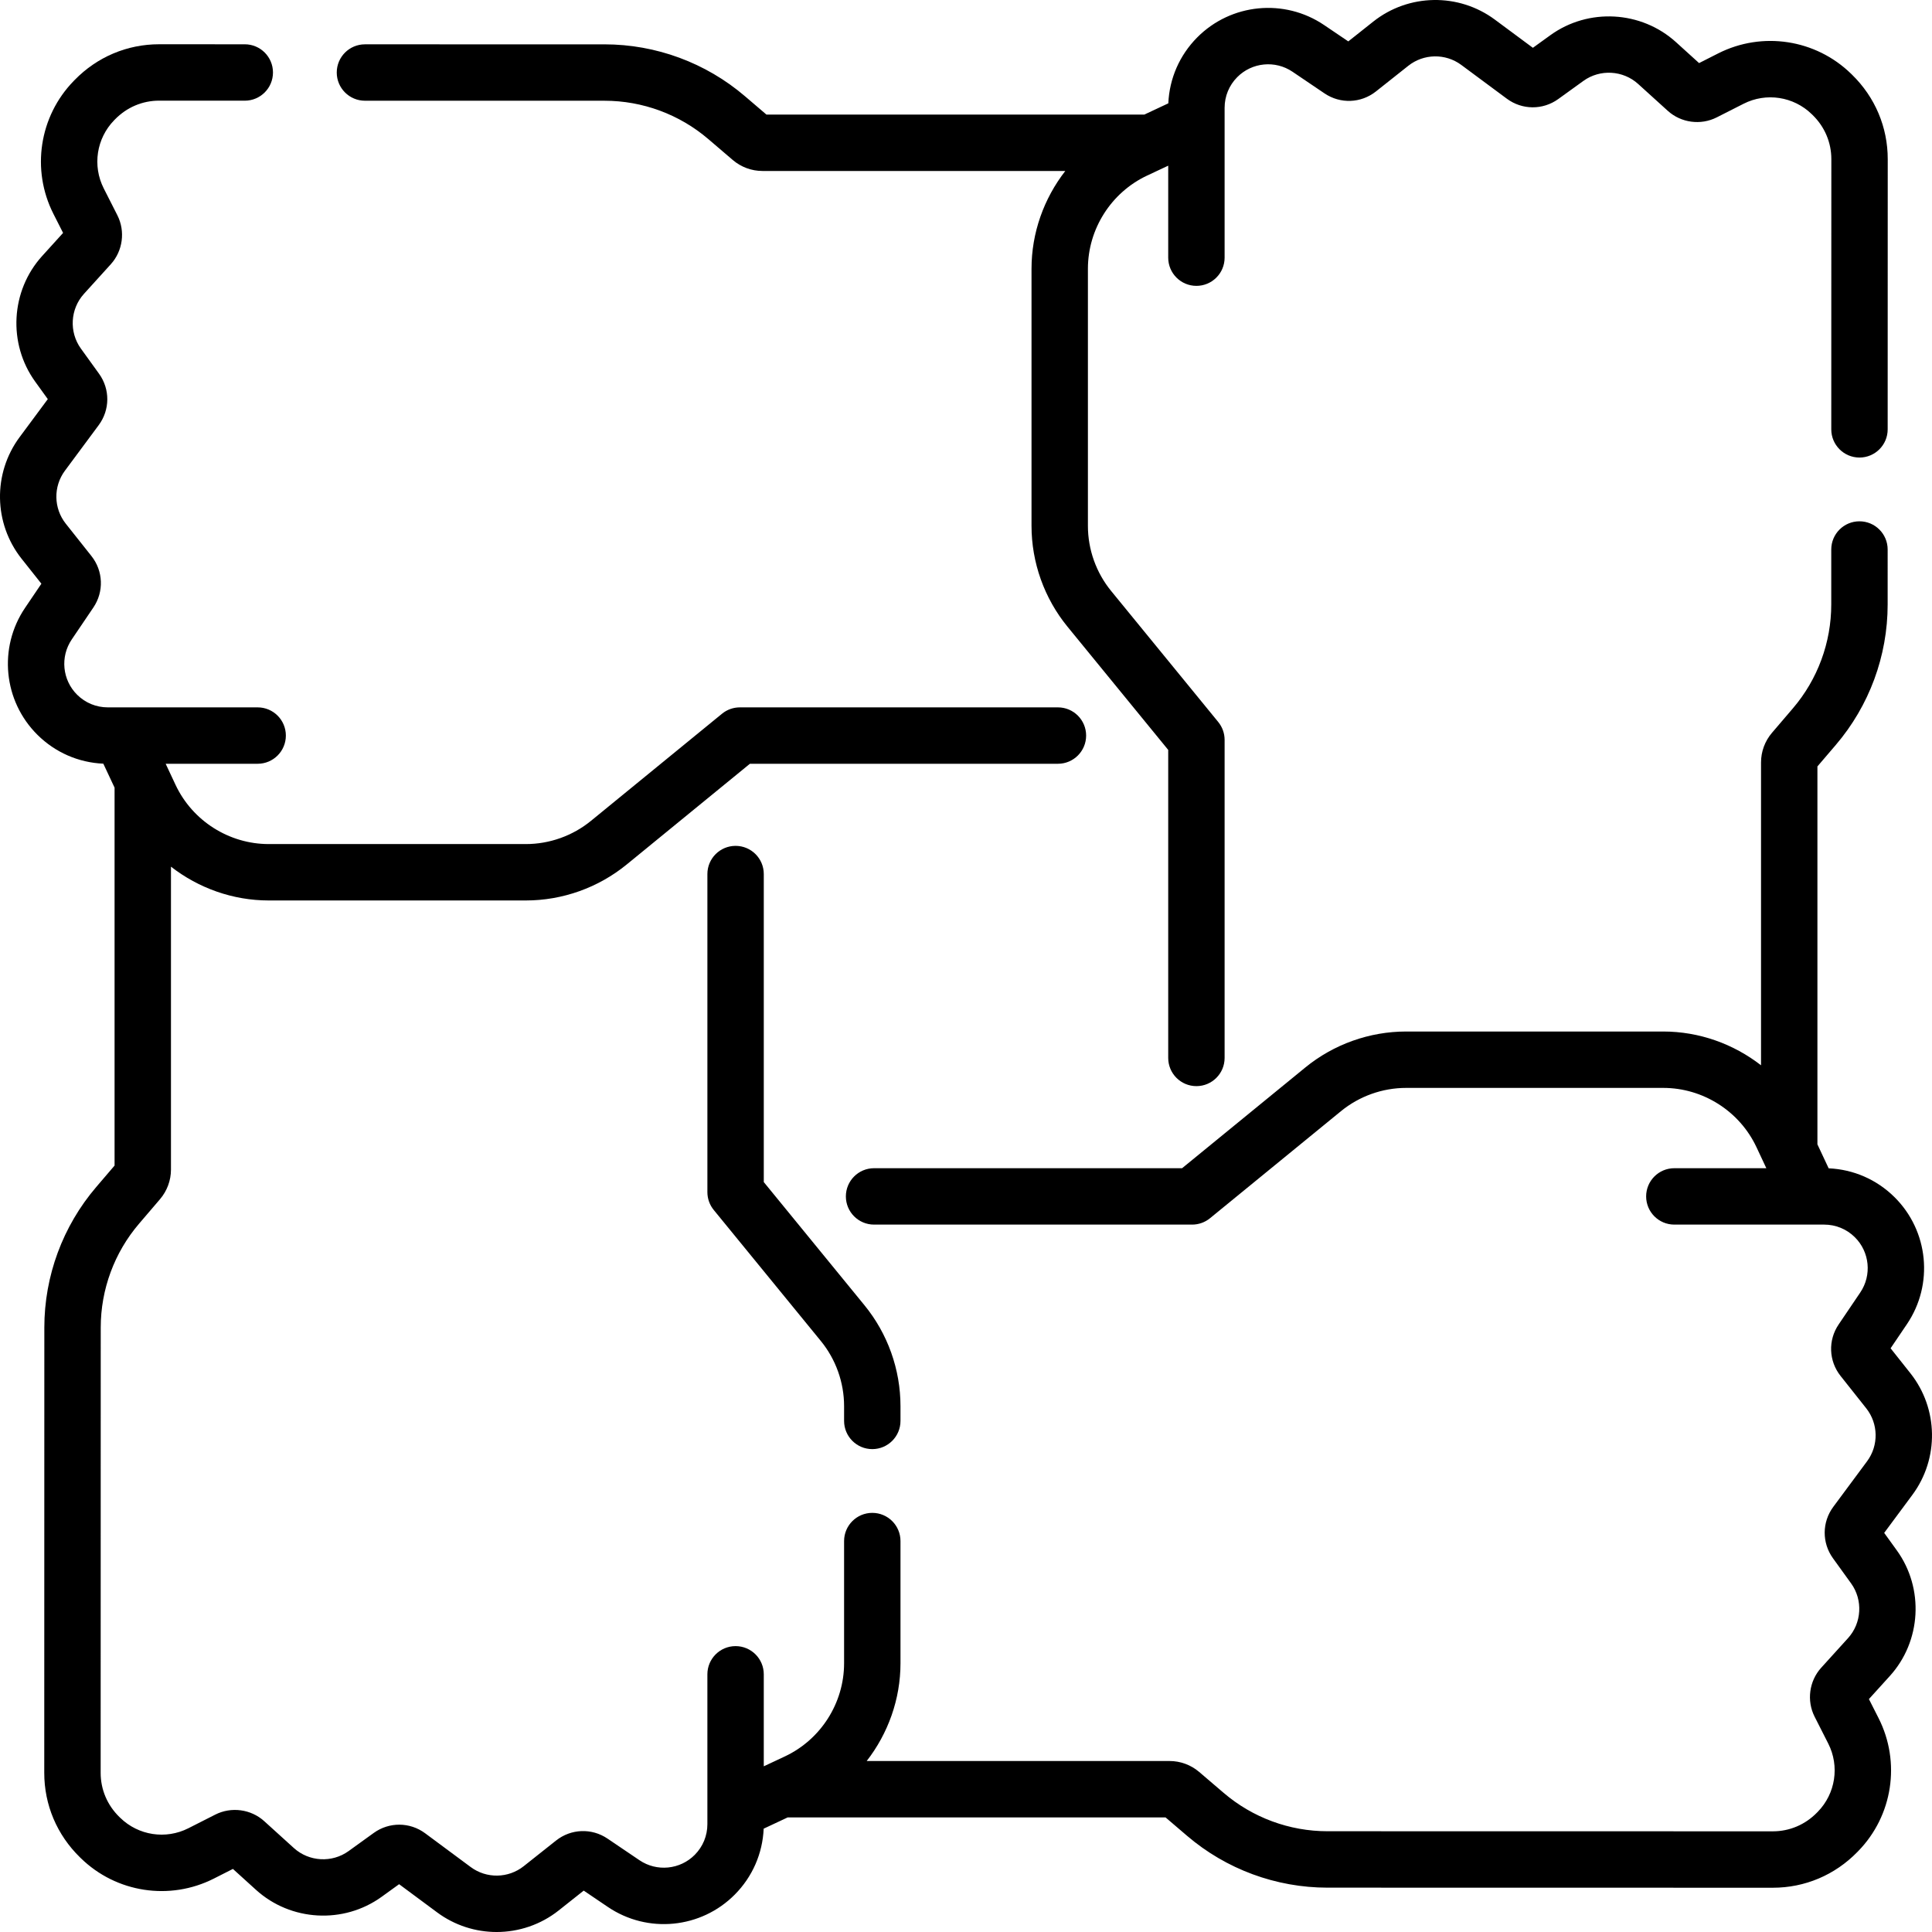 <svg id="Capa_1" enable-background="new 0 0 513.877 513.877" height="512" viewBox="0 0 513.877 513.877" width="512" xmlns="http://www.w3.org/2000/svg"><g><path d="m97.069 26.79 63.718.005c10.114 0 19.92 3.622 27.609 10.197l6.521 5.576c2.194 1.875 4.992 2.907 7.878 2.907h80.555c-5.689 7.32-8.986 16.436-8.986 26.012v68.377c0 9.75 3.398 19.277 9.569 26.825l26.79 32.773v81.929c0 4.142 3.357 7.5 7.5 7.5s7.5-3.358 7.5-7.5v-84.604c0-1.73-.599-3.407-1.693-4.747l-28.483-34.845c-3.987-4.877-6.183-11.032-6.183-17.332v-68.376c0-10.573 6.186-20.306 15.758-24.794l5.601-2.626v24.468c0 4.142 3.357 7.5 7.5 7.5s7.5-3.358 7.5-7.5v-39.862c0-3.07 1.19-5.963 3.352-8.146 3.915-3.954 10.103-4.56 14.711-1.442l8.504 5.752c4.205 2.846 9.708 2.639 13.691-.519l8.602-6.822c4.097-3.247 9.89-3.341 14.088-.23l12.122 8.988c4.073 3.019 9.569 3.053 13.679.087l6.688-4.826c4.404-3.179 10.522-2.839 14.549.81l7.884 7.146c3.534 3.205 8.768 3.908 13.022 1.75l7.15-3.626c6.015-3.052 13.301-1.937 18.131 2.775l.228.222c3.215 3.135 4.982 7.307 4.979 11.746-.01 13.914-.015 43.646-.018 71.859 0 4.142 3.357 7.5 7.499 7.501h.001c4.142 0 7.5-3.357 7.5-7.499.003-28.21.008-57.938.018-71.85.007-8.521-3.369-16.509-9.508-22.497l-.228-.223c-9.425-9.192-23.646-11.369-35.388-5.413l-5.055 2.563-6.143-5.568c-9.242-8.375-23.288-9.157-33.4-1.86l-4.662 3.365-10.116-7.5c-9.641-7.145-22.94-6.93-32.341.528l-6.641 5.267-6.432-4.35c-10.582-7.157-24.785-5.763-33.773 3.312-4.681 4.728-7.375 10.908-7.665 17.513l-6.375 2.989h-100.52l-5.712-4.884c-10.404-8.896-23.671-13.796-37.357-13.796l-63.716-.005s0 0-.001 0c-4.142 0-7.499 3.357-7.5 7.499s3.357 7.5 7.499 7.501z"/><path d="m195.653 224.984c-4.143 0-7.5 3.358-7.5 7.5v84.604c0 1.73.599 3.407 1.693 4.747l28.482 34.845c3.987 4.877 6.184 11.033 6.184 17.332v3.925c0 4.142 3.357 7.5 7.5 7.5s7.5-3.358 7.5-7.5v-3.925c0-9.75-3.398-19.276-9.57-26.825l-26.789-32.773v-81.929c0-4.143-3.357-7.501-7.5-7.501z"/><path d="m504.524 412.381-3.364-4.662 7.501-10.116c7.147-9.64 6.929-22.939-.528-32.341l-5.267-6.641 4.352-6.432c7.155-10.581 5.763-24.784-3.313-33.772-4.728-4.681-10.908-7.375-17.513-7.664l-2.99-6.376v-100.52l4.884-5.712c8.896-10.405 13.796-23.672 13.796-37.358l.001-14.628c0-4.142-3.357-7.5-7.5-7.5s-7.5 3.358-7.5 7.5l-.001 14.628c0 10.114-3.621 19.919-10.196 27.61l-5.575 6.521c-1.875 2.194-2.908 4.992-2.908 7.878v80.556c-7.32-5.689-16.436-8.987-26.013-8.987h-68.377c-9.749 0-19.276 3.398-26.826 9.569l-32.772 26.79h-81.929c-4.143 0-7.5 3.358-7.5 7.5s3.357 7.5 7.5 7.5h84.604c1.73 0 3.407-.598 4.747-1.693l34.843-28.483c4.879-3.987 11.034-6.183 17.333-6.183h68.377c10.573 0 20.306 6.186 24.796 15.758l2.626 5.601h-24.469c-4.143 0-7.5 3.358-7.5 7.5s3.357 7.5 7.5 7.5h39.862c3.07 0 5.963 1.19 8.146 3.351 3.953 3.916 4.56 10.103 1.443 14.711l-5.753 8.504c-2.847 4.207-2.639 9.709.519 13.691l6.822 8.602c3.248 4.095 3.343 9.888.23 14.087l-8.988 12.123c-3.018 4.072-3.053 9.569-.087 13.679l4.825 6.687c3.18 4.405 2.839 10.524-.81 14.549l-7.147 7.884c-3.202 3.534-3.905 8.767-1.748 13.021l3.627 7.151c3.051 6.015 1.937 13.3-2.775 18.13l-.223.228c-3.132 3.211-7.299 4.979-11.734 4.979h-.012c-22.54-.016-86.594-.021-118.449-.021-10.113 0-19.919-3.622-27.61-10.197l-6.519-5.573c-2.194-1.876-4.992-2.91-7.88-2.91h-80.555c5.689-7.32 8.987-16.436 8.987-26.012v-32.49c0-4.142-3.357-7.5-7.5-7.5s-7.5 3.358-7.5 7.5v32.49c0 10.573-6.186 20.305-15.759 24.794l-5.602 2.627v-24.469c0-4.142-3.357-7.5-7.5-7.5s-7.5 3.358-7.5 7.5v39.862c0 3.071-1.189 5.964-3.351 8.146-3.915 3.954-10.102 4.561-14.711 1.442l-8.505-5.753c-4.211-2.847-9.713-2.636-13.689.52l-8.603 6.823c-4.096 3.248-9.888 3.342-14.087.229l-12.125-8.989c-4.072-3.017-9.57-3.05-13.678-.085l-6.687 4.825c-4.405 3.179-10.523 2.839-14.549-.81l-7.884-7.146c-3.533-3.204-8.767-3.908-13.022-1.749l-7.15 3.626c-6.018 3.052-13.3 1.936-18.131-2.775l-.228-.222c-3.215-3.135-4.982-7.307-4.979-11.746.016-22.541.02-86.596.021-118.45.001-10.115 3.622-19.92 10.197-27.61l5.575-6.521c1.875-2.194 2.908-4.992 2.908-7.878v-80.556c7.32 5.689 16.436 8.987 26.013 8.987h68.377c9.749 0 19.276-3.398 26.826-9.569l32.772-26.79h81.929c4.143 0 7.5-3.358 7.5-7.5s-3.357-7.5-7.5-7.5h-84.604c-1.73 0-3.407.598-4.747 1.693l-34.843 28.483c-4.879 3.987-11.034 6.183-17.333 6.183h-68.377c-10.573 0-20.306-6.186-24.796-15.758l-2.626-5.601h24.469c4.143 0 7.5-3.358 7.5-7.5s-3.357-7.5-7.5-7.5h-39.862c-3.07 0-5.963-1.19-8.146-3.351-3.953-3.915-4.561-10.102-1.443-14.711l5.754-8.505c2.846-4.207 2.638-9.708-.52-13.69l-6.822-8.602c-3.248-4.095-3.343-9.888-.23-14.087l8.988-12.123c3.019-4.073 3.053-9.571.087-13.679l-4.825-6.687c-3.179-4.406-2.838-10.525.81-14.549l7.146-7.883c3.203-3.534 3.906-8.766 1.749-13.023l-3.627-7.151c-3.051-6.015-1.937-13.3 2.775-18.13l.223-.228c3.132-3.211 7.3-4.979 11.734-4.979h.012c5.483.004 13.431.007 22.768.01h.002c4.142 0 7.499-3.356 7.5-7.498s-3.355-7.501-7.498-7.502c-9.335-.002-17.278-.006-22.762-.01-.008 0-.014 0-.021 0-8.512 0-16.493 3.375-22.475 9.508l-.223.228c-9.192 9.425-11.368 23.646-5.412 35.387l2.563 5.055-5.568 6.144c-8.375 9.24-9.157 23.287-1.86 33.4l3.364 4.663-7.5 10.116c-7.146 9.64-6.929 22.939.528 32.341l5.267 6.64-4.352 6.432c-7.156 10.582-5.763 24.785 3.313 33.773 4.728 4.681 10.908 7.375 17.513 7.664l2.99 6.376v100.52l-4.884 5.712c-8.896 10.404-13.796 23.671-13.797 37.358-.001 31.852-.005 95.901-.021 118.439-.007 8.521 3.369 16.509 9.508 22.497l.228.222c9.423 9.193 23.646 11.367 35.388 5.413l5.055-2.563 6.143 5.568c9.241 8.375 23.286 9.158 33.4 1.859l4.662-3.364 10.116 7.5c4.697 3.482 10.264 5.217 15.824 5.217 5.851 0 11.696-1.92 16.517-5.743l6.642-5.267 6.431 4.35c10.581 7.157 24.785 5.763 33.773-3.313 4.681-4.727 7.375-10.907 7.664-17.513l6.377-2.99h100.519l5.713 4.884c10.405 8.896 23.672 13.795 37.357 13.796 31.852.001 95.901.005 118.439.021h.021c8.512 0 16.493-3.375 22.475-9.508l.223-.228c9.192-9.425 11.368-23.646 5.412-35.387l-2.563-5.055 5.568-6.143c8.376-9.24 9.158-23.287 1.859-33.401z"/></g></svg>